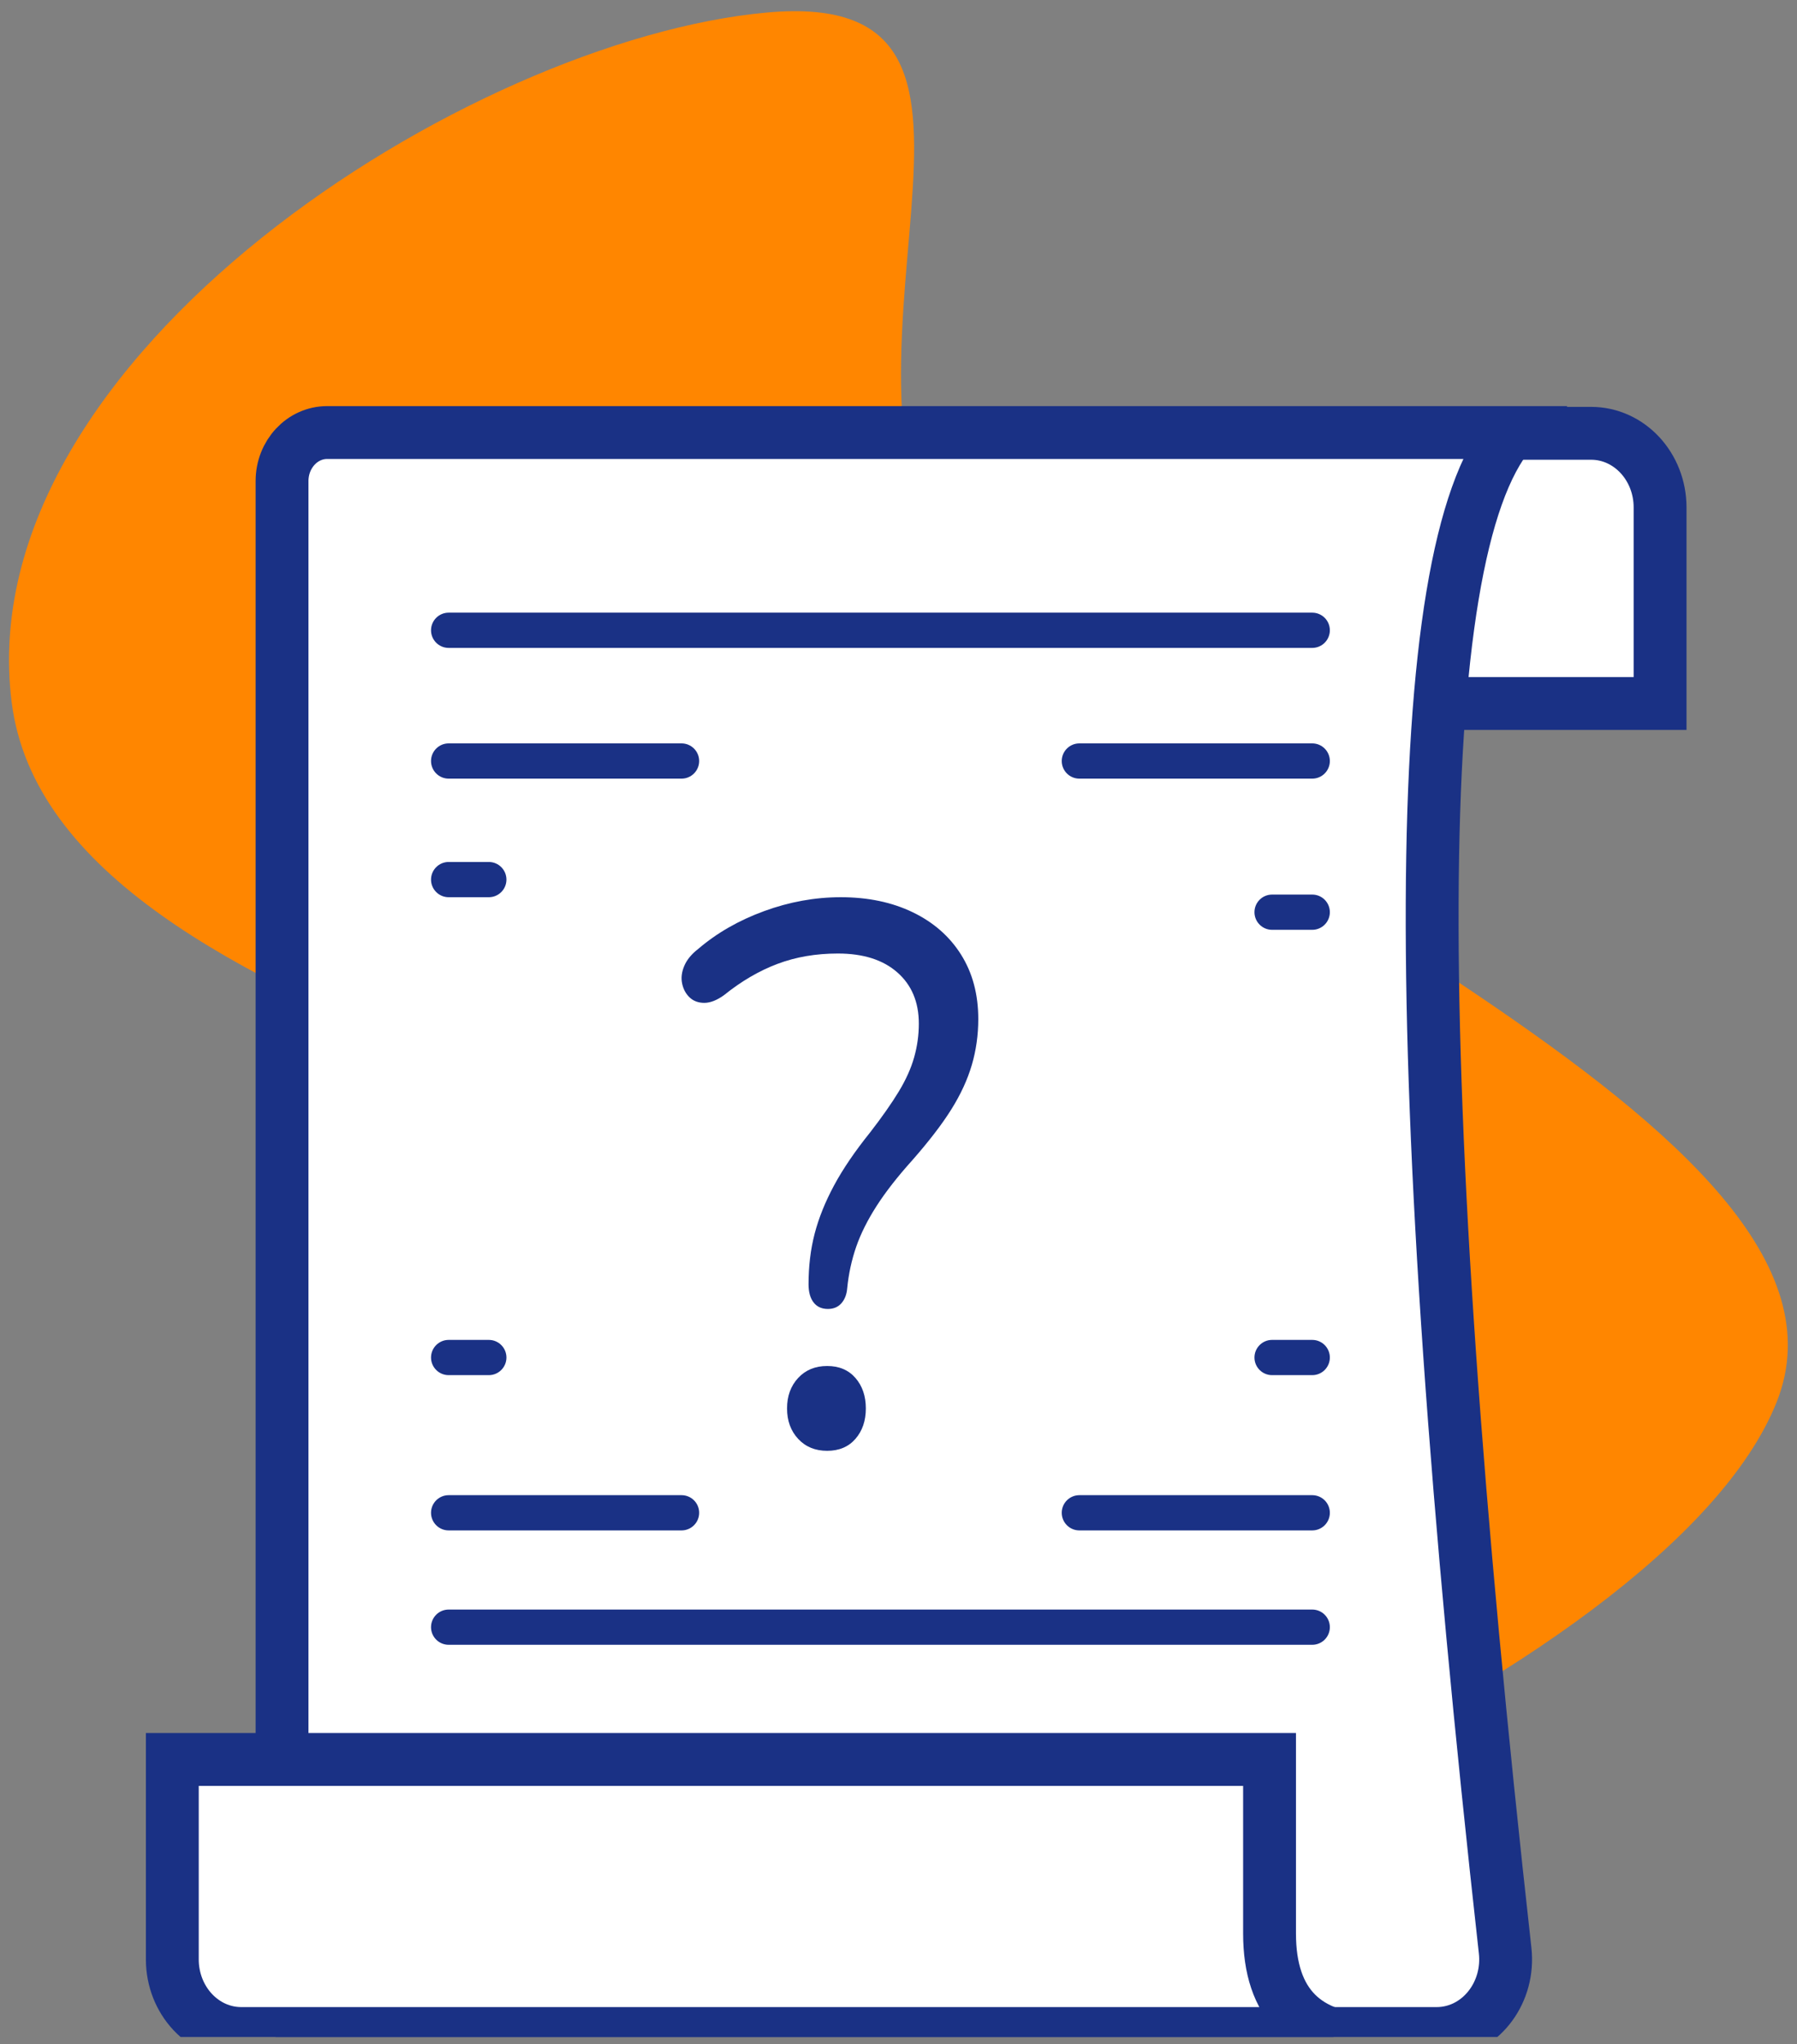 <svg width="102" height="116" viewBox="0 0 102 116" fill="none" xmlns="http://www.w3.org/2000/svg">
<rect x="0" y="0" width="102" height="116" fill="#808080" stroke="none"/>
<g clip-path="url(#clip0_3559_15166)">
<path fill-rule="evenodd" clip-rule="evenodd" d="M43.526 0.712C26.661 2.243 -1.77 20.228 0.658 39.821C3.086 59.413 47.819 63.059 52.81 75.627C57.802 88.195 20.234 110.017 36.3 111.335C52.366 112.652 94.575 95.287 100.845 79.566C107.114 63.845 65.098 48.914 54.908 34.896C44.718 20.877 60.391 -0.819 43.526 0.712Z" fill="#FF8600"/>
<path fill-rule="evenodd" clip-rule="evenodd" d="M42.109 39.923V30.047C42.109 28.423 41.825 27.128 41.269 26.16C40.877 25.477 40.349 24.953 39.686 24.59L90.315 24.59C91.395 24.59 92.373 25.061 93.082 25.822C93.79 26.584 94.228 27.636 94.228 28.798V39.923H42.109Z" fill="white" stroke="#1A3185" stroke-width="3"/>
<path fill-rule="evenodd" clip-rule="evenodd" d="M85.738 24.546C79.932 31.426 79.791 60.106 85.433 110.691C85.562 111.845 85.243 112.946 84.625 113.792C84.006 114.639 83.087 115.232 82.014 115.37C81.859 115.39 81.704 115.4 81.548 115.4H18.57C17.863 115.4 17.222 115.092 16.759 114.594C16.295 114.095 16.009 113.407 16.009 112.646V27.3C16.009 26.539 16.295 25.851 16.759 25.352C17.222 24.854 17.863 24.546 18.57 24.546H85.738Z" fill="white" stroke="#1A3185" stroke-width="3"/>
<path d="M46.991 74.281C46.639 74.281 46.368 74.157 46.178 73.909C45.989 73.662 45.894 73.319 45.894 72.881C45.894 71.86 46.009 70.905 46.239 70.015C46.47 69.126 46.836 68.214 47.337 67.281C47.838 66.347 48.523 65.341 49.39 64.262C50.067 63.386 50.609 62.614 51.016 61.943C51.422 61.272 51.713 60.623 51.89 59.996C52.066 59.368 52.154 58.734 52.154 58.092C52.154 56.867 51.747 55.897 50.934 55.183C50.121 54.468 48.997 54.111 47.56 54.111C46.314 54.111 45.169 54.307 44.126 54.701C43.082 55.095 42.073 55.686 41.097 56.473C40.691 56.765 40.318 56.911 39.979 56.911C39.641 56.911 39.363 56.809 39.146 56.605C38.929 56.4 38.787 56.138 38.719 55.817C38.651 55.496 38.692 55.161 38.841 54.811C38.99 54.461 39.255 54.14 39.634 53.848C40.691 52.944 41.937 52.229 43.374 51.704C44.81 51.179 46.26 50.916 47.723 50.916C49.268 50.916 50.629 51.201 51.808 51.77C52.987 52.339 53.902 53.141 54.552 54.176C55.203 55.212 55.528 56.43 55.528 57.83C55.528 58.734 55.406 59.602 55.162 60.433C54.918 61.264 54.532 62.103 54.003 62.949C53.475 63.795 52.736 64.757 51.788 65.837C50.948 66.77 50.27 67.638 49.755 68.44C49.241 69.242 48.854 70.015 48.597 70.759C48.34 71.503 48.17 72.283 48.089 73.1C48.062 73.45 47.953 73.734 47.764 73.953C47.574 74.172 47.316 74.281 46.991 74.281ZM46.951 82.332C46.273 82.332 45.724 82.106 45.304 81.654C44.884 81.202 44.674 80.626 44.674 79.926C44.674 79.226 44.884 78.65 45.304 78.197C45.724 77.745 46.273 77.519 46.951 77.519C47.628 77.519 48.163 77.745 48.556 78.197C48.949 78.65 49.146 79.226 49.146 79.926C49.146 80.626 48.949 81.202 48.556 81.654C48.163 82.106 47.628 82.332 46.951 82.332Z" fill="#1A3185"/>
<path fill-rule="evenodd" clip-rule="evenodd" d="M72.061 109.723C72.061 111.73 72.574 113.233 73.58 114.245C74.081 114.748 74.706 115.131 75.457 115.391L75.484 115.4L13.694 115.4C12.624 115.4 11.655 114.938 10.948 114.19L10.927 114.168C10.219 113.406 9.781 112.354 9.781 111.192V99.846H72.061V109.723Z" fill="white" stroke="#1A3185" stroke-width="3"/>
<path fill-rule="evenodd" clip-rule="evenodd" d="M25.466 34.768C24.914 34.768 24.466 35.215 24.466 35.768C24.466 36.32 24.914 36.768 25.466 36.768H74.484C75.037 36.768 75.484 36.32 75.484 35.768C75.484 35.215 75.037 34.768 74.484 34.768H25.466ZM25.466 91.34C24.914 91.34 24.466 91.788 24.466 92.34C24.466 92.893 24.914 93.34 25.466 93.34H74.484C75.037 93.34 75.484 92.893 75.484 92.34C75.484 91.788 75.037 91.34 74.484 91.34H25.466ZM24.466 77.038C24.466 76.486 24.914 76.038 25.466 76.038H27.746C28.298 76.038 28.746 76.486 28.746 77.038C28.746 77.59 28.298 78.038 27.746 78.038H25.466C24.914 78.038 24.466 77.59 24.466 77.038ZM25.466 48.916C24.914 48.916 24.466 49.364 24.466 49.916C24.466 50.469 24.914 50.916 25.466 50.916H27.746C28.298 50.916 28.746 50.469 28.746 49.916C28.746 49.364 28.298 48.916 27.746 48.916H25.466ZM71.205 77.038C71.205 76.486 71.653 76.038 72.205 76.038H74.484C75.037 76.038 75.484 76.486 75.484 77.038C75.484 77.59 75.037 78.038 74.484 78.038H72.205C71.653 78.038 71.205 77.59 71.205 77.038ZM72.205 50.766C71.653 50.766 71.205 51.214 71.205 51.766C71.205 52.318 71.653 52.766 72.205 52.766H74.484C75.037 52.766 75.484 52.318 75.484 51.766C75.484 51.214 75.037 50.766 74.484 50.766H72.205ZM24.466 85.849C24.466 85.296 24.914 84.849 25.466 84.849H38.685C39.237 84.849 39.685 85.296 39.685 85.849C39.685 86.401 39.237 86.849 38.685 86.849H25.466C24.914 86.849 24.466 86.401 24.466 85.849ZM25.466 42.187C24.914 42.187 24.466 42.635 24.466 43.187C24.466 43.739 24.914 44.187 25.466 44.187H38.685C39.237 44.187 39.685 43.739 39.685 43.187C39.685 42.635 39.237 42.187 38.685 42.187H25.466ZM60.266 85.849C60.266 85.296 60.714 84.849 61.266 84.849H74.484C75.037 84.849 75.484 85.296 75.484 85.849C75.484 86.401 75.037 86.849 74.484 86.849H61.266C60.714 86.849 60.266 86.401 60.266 85.849ZM61.266 42.187C60.714 42.187 60.266 42.635 60.266 43.187C60.266 43.739 60.714 44.187 61.266 44.187H74.484C75.037 44.187 75.484 43.739 75.484 43.187C75.484 42.635 75.037 42.187 74.484 42.187H61.266Z" fill="#1A3185"/>
</g>
<defs>
<clipPath id="clip0_3559_15166">
<rect width="101" height="115" fill="white" transform="translate(0.5 0.598)"/>
</clipPath>
</defs>
</svg>
